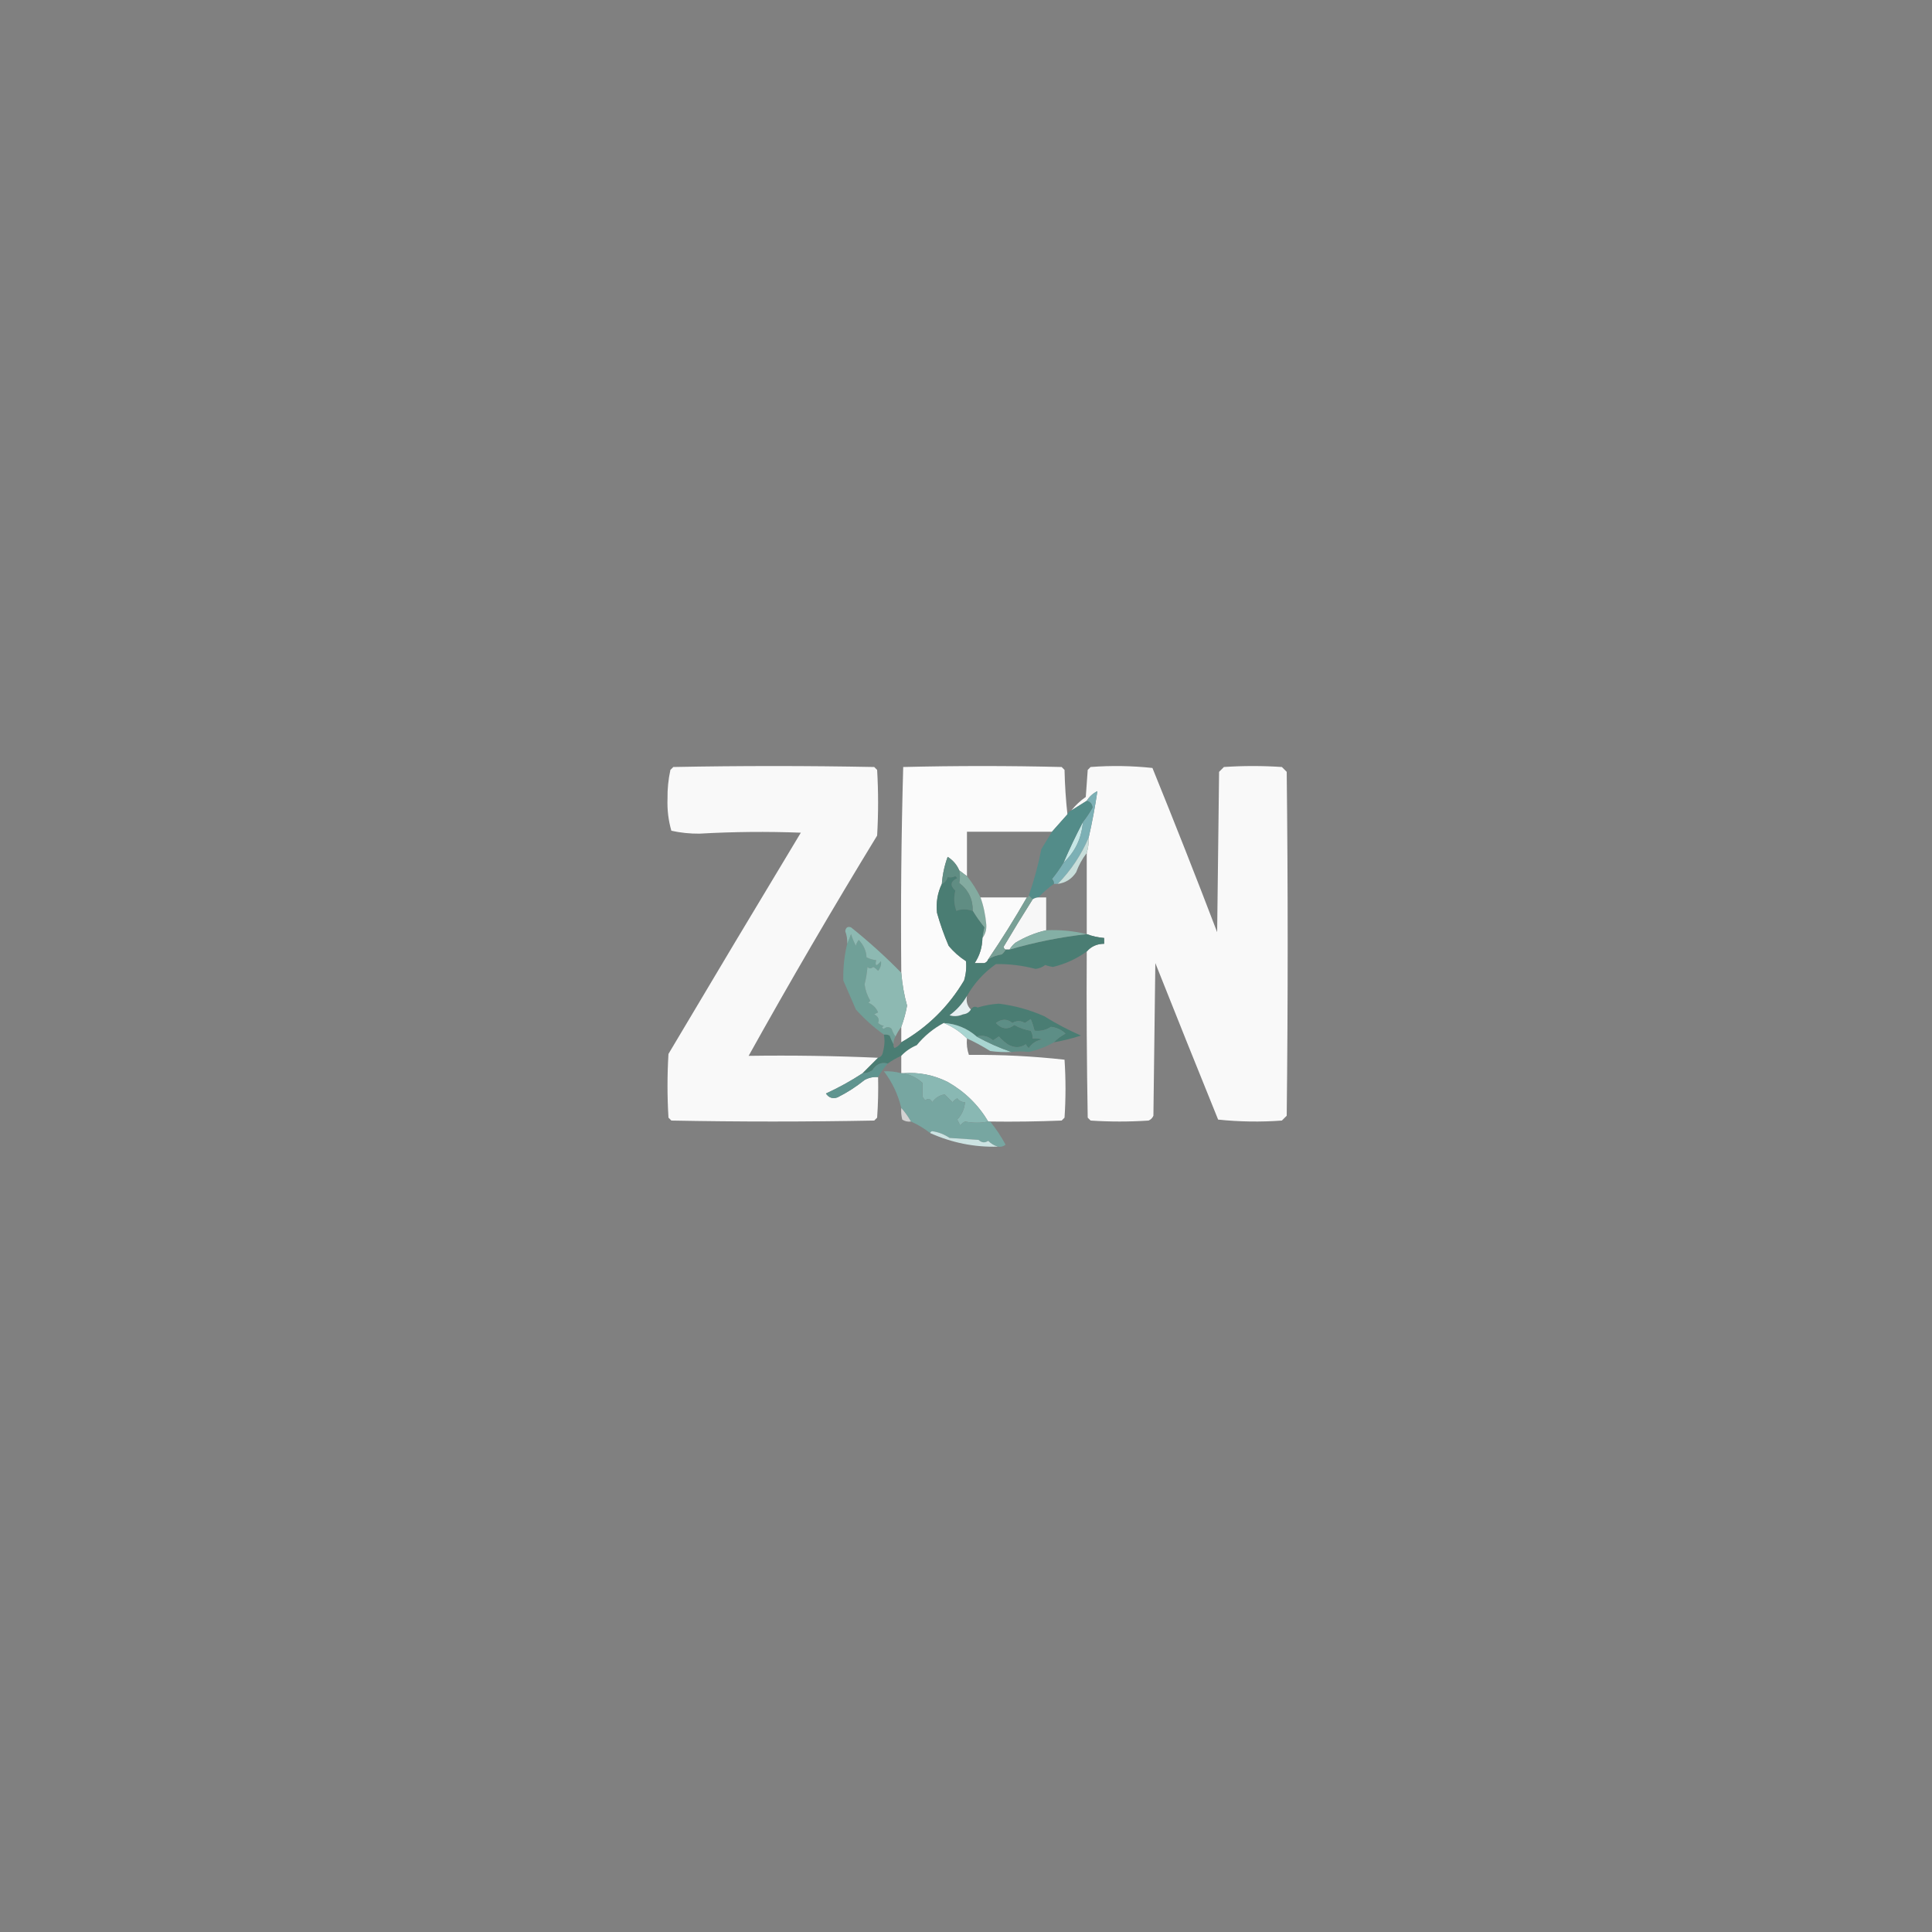 <?xml version="1.0" encoding="UTF-8"?>
<!DOCTYPE svg PUBLIC "-//W3C//DTD SVG 1.1//EN" "http://www.w3.org/Graphics/SVG/1.1/DTD/svg11.dtd">
<svg xmlns="http://www.w3.org/2000/svg" version="1.1" width="1000px" height="1000px" style="shape-rendering:geometricPrecision; text-rendering:geometricPrecision; image-rendering:optimizeQuality; fill-rule:evenodd; clip-rule:evenodd" xmlns:xlink="http://www.w3.org/1999/xlink">
<rect width="100%" height="100%" fill="#808080" stroke="none"/>
<g><path style="opacity:0.955" fill="#fefefe" d="M 454.5,547.5 C 451.833,550.167 449.167,552.833 446.5,555.5C 440.456,559.465 434.123,562.965 427.5,566C 428.997,568.207 430.997,568.874 433.5,568C 438.473,565.511 443.14,562.511 447.5,559C 449.677,557.798 452.011,557.298 454.5,557.5C 454.666,564.508 454.5,571.508 454,578.5C 453.5,579 453,579.5 452.5,580C 417.5,580.667 382.5,580.667 347.5,580C 347,579.5 346.5,579 346,578.5C 345.333,567.5 345.333,556.5 346,545.5C 368.721,507.218 391.554,469.051 414.5,431C 396.993,430.333 379.493,430.5 362,431.5C 357.099,431.537 352.266,431.037 347.5,430C 345.961,424.662 345.294,419.162 345.5,413.5C 345.419,408.418 345.919,403.418 347,398.5C 347.5,398 348,397.5 348.5,397C 383.167,396.333 417.833,396.333 452.5,397C 453,397.5 453.5,398 454,398.5C 454.667,409.833 454.667,421.167 454,432.5C 431.035,470.107 408.868,508.107 387.5,546.5C 409.908,546.178 432.242,546.511 454.5,547.5 Z"/></g>
<g><path style="opacity:0.97" fill="#fefefe" d="M 552.5,421.5 C 549.805,424.526 547.138,427.526 544.5,430.5C 529.833,430.5 515.167,430.5 500.5,430.5C 500.5,438.167 500.5,445.833 500.5,453.5C 499.167,452.5 497.833,451.5 496.5,450.5C 495.266,447.593 493.266,445.259 490.5,443.5C 488.857,448.02 487.857,452.687 487.5,457.5C 485.256,462.171 484.423,467.171 485,472.5C 486.626,478.297 488.626,483.963 491,489.5C 493.542,492.617 496.542,495.283 500,497.5C 500.33,500.866 499.997,504.199 499,507.5C 490.957,521.044 480.123,531.71 466.5,539.5C 466.5,536.833 466.5,534.167 466.5,531.5C 467.817,527.941 468.817,524.275 469.5,520.5C 468.002,515.209 467.002,509.543 466.5,503.5C 466.171,467.927 466.504,432.427 467.5,397C 494.833,396.333 522.167,396.333 549.5,397C 550,397.5 550.5,398 551,398.5C 551.171,406.344 551.671,414.011 552.5,421.5 Z"/></g>
<g><path style="opacity:0.953" fill="#fefefe" d="M 562.5,492.5 C 564.835,489.835 567.835,488.502 571.5,488.5C 571.5,487.5 571.5,486.5 571.5,485.5C 568.402,485.244 565.402,484.578 562.5,483.5C 562.5,469.5 562.5,455.5 562.5,441.5C 563.265,438.904 563.599,436.237 563.5,433.5C 565.332,425.503 566.832,417.503 568,409.5C 565.672,410.664 563.838,412.33 562.5,414.5C 559.816,416.193 557.149,417.86 554.5,419.5C 556.64,416.835 559.14,414.502 562,412.5C 562.333,407.833 562.667,403.167 563,398.5C 563.5,398 564,397.5 564.5,397C 575.214,396.19 585.88,396.357 596.5,397.5C 607.951,425.681 619.118,454.014 630,482.5C 630.333,454.833 630.667,427.167 631,399.5C 631.833,398.667 632.667,397.833 633.5,397C 643.5,396.333 653.5,396.333 663.5,397C 664.333,397.833 665.167,398.667 666,399.5C 666.667,458.833 666.667,518.167 666,577.5C 665.167,578.333 664.333,579.167 663.5,580C 652.453,580.811 641.453,580.644 630.5,579.5C 619.562,552.516 608.729,525.516 598,498.5C 597.667,524.833 597.333,551.167 597,577.5C 596.5,578.667 595.667,579.5 594.5,580C 584.5,580.667 574.5,580.667 564.5,580C 564,579.5 563.5,579 563,578.5C 562.5,549.835 562.333,521.169 562.5,492.5 Z"/></g>
<g><path style="opacity:1" fill="#c6e7e6" d="M 560.5,425.5 C 559.827,433.892 556.494,440.892 550.5,446.5C 553.597,439.309 556.93,432.309 560.5,425.5 Z"/></g>
<g><path style="opacity:1" fill="#7cb0b5" d="M 563.5,433.5 C 559.667,442.499 554.334,450.499 547.5,457.5C 546.833,457.5 546.167,457.5 545.5,457.5C 545.586,456.504 545.252,455.671 544.5,455C 546.71,452.266 548.71,449.433 550.5,446.5C 556.494,440.892 559.827,433.892 560.5,425.5C 562.402,423.109 564.069,420.609 565.5,418C 565.285,416.092 564.285,414.926 562.5,414.5C 563.838,412.33 565.672,410.664 568,409.5C 566.832,417.503 565.332,425.503 563.5,433.5 Z"/></g>
<g><path style="opacity:1" fill="#538c89" d="M 562.5,414.5 C 564.285,414.926 565.285,416.092 565.5,418C 564.069,420.609 562.402,423.109 560.5,425.5C 556.93,432.309 553.597,439.309 550.5,446.5C 548.71,449.433 546.71,452.266 544.5,455C 545.252,455.671 545.586,456.504 545.5,457.5C 542.661,459.486 539.994,461.82 537.5,464.5C 536.391,464.557 535.391,464.89 534.5,465.5C 533.833,464.833 533.167,464.167 532.5,463.5C 535.232,455.687 537.398,447.687 539,439.5C 540.844,436.472 542.678,433.472 544.5,430.5C 547.138,427.526 549.805,424.526 552.5,421.5C 552.833,420.5 553.5,419.833 554.5,419.5C 557.149,417.86 559.816,416.193 562.5,414.5 Z"/></g>
<g><path style="opacity:0.999" fill="#c8deda" d="M 563.5,433.5 C 563.599,436.237 563.265,438.904 562.5,441.5C 560.214,444.463 558.381,447.796 557,451.5C 554.703,454.98 551.536,456.98 547.5,457.5C 554.334,450.499 559.667,442.499 563.5,433.5 Z"/></g>
<g><path style="opacity:0.999" fill="#83aba0" d="M 496.5,450.5 C 497.833,451.5 499.167,452.5 500.5,453.5C 503.255,456.917 505.588,460.583 507.5,464.5C 509.038,468.697 510.038,473.363 510.5,478.5C 510.684,481.205 510.017,483.538 508.5,485.5C 508.723,483.658 509.057,481.825 509.5,480C 507.301,477.302 505.301,474.468 503.5,471.5C 503.597,465.448 501.264,460.614 496.5,457C 496.986,454.973 496.986,452.807 496.5,450.5 Z"/></g>
<g><path style="opacity:1" fill="#608d83" d="M 496.5,450.5 C 496.986,452.807 496.986,454.973 496.5,457C 501.264,460.614 503.597,465.448 503.5,471.5C 500.232,470.437 497.399,470.437 495,471.5C 493.745,467.959 493.578,464.459 494.5,461C 491.588,458.327 491.921,456.16 495.5,454.5C 495.167,454.167 494.833,453.833 494.5,453.5C 493.268,454.145 491.935,454.311 490.5,454C 490.026,455.729 489.026,456.895 487.5,457.5C 487.857,452.687 488.857,448.02 490.5,443.5C 493.266,445.259 495.266,447.593 496.5,450.5 Z"/></g>
<g><path style="opacity:0.973" fill="#fefefe" d="M 507.5,464.5 C 515.5,464.5 523.5,464.5 531.5,464.5C 525.229,475.433 518.562,486.099 511.5,496.5C 511.167,497.5 510.5,498.167 509.5,498.5C 507.833,498.5 506.167,498.5 504.5,498.5C 507.082,494.623 508.416,490.29 508.5,485.5C 510.017,483.538 510.684,481.205 510.5,478.5C 510.038,473.363 509.038,468.697 507.5,464.5 Z"/></g>
<g><path style="opacity:0.947" fill="#fdfdfd" d="M 537.5,464.5 C 538.833,464.5 540.167,464.5 541.5,464.5C 541.5,470.167 541.5,475.833 541.5,481.5C 535.936,482.771 530.603,484.938 525.5,488C 524.29,489.039 523.29,490.206 522.5,491.5C 521.833,491.5 521.167,491.5 520.5,491.5C 519.903,491.265 519.57,490.765 519.5,490C 524.375,481.748 529.375,473.581 534.5,465.5C 535.391,464.89 536.391,464.557 537.5,464.5 Z"/></g>
<g><path style="opacity:1" fill="#4a7d73" d="M 503.5,471.5 C 505.301,474.468 507.301,477.302 509.5,480C 509.057,481.825 508.723,483.658 508.5,485.5C 508.416,490.29 507.082,494.623 504.5,498.5C 504.185,500.226 504.019,501.893 504,503.5C 505.73,501.598 507.563,499.931 509.5,498.5C 510.5,498.167 511.167,497.5 511.5,496.5C 513.606,495.217 515.94,494.384 518.5,494C 519.381,493.292 520.047,492.458 520.5,491.5C 521.167,491.5 521.833,491.5 522.5,491.5C 535.69,487.662 549.024,484.995 562.5,483.5C 565.402,484.578 568.402,485.244 571.5,485.5C 571.5,486.5 571.5,487.5 571.5,488.5C 567.835,488.502 564.835,489.835 562.5,492.5C 557.193,496.304 551.36,498.971 545,500.5C 543.634,500.294 542.301,499.96 541,499.5C 539.532,500.628 537.865,501.294 536,501.5C 529.246,499.734 522.413,498.901 515.5,499C 509.242,503.422 504.242,508.922 500.5,515.5C 498.198,519.468 495.198,522.802 491.5,525.5C 493.766,526.206 496.099,526.039 498.5,525C 500.32,524.8 501.653,523.966 502.5,522.5C 503.52,521.046 504.687,520.713 506,521.5C 509.55,520.408 513.217,519.741 517,519.5C 525.155,520.497 532.988,522.664 540.5,526C 546.63,529.815 552.963,533.148 559.5,536C 554.971,537.482 550.304,538.648 545.5,539.5C 547.141,537.742 549.141,536.242 551.5,535C 549.433,533.016 546.933,531.849 544,531.5C 541.453,533.177 538.62,533.844 535.5,533.5C 534.875,531.103 534.208,529.103 533.5,527.5C 532.5,528.167 531.5,528.833 530.5,529.5C 528.298,528.22 526.132,528.22 524,529.5C 521.331,527.291 518.498,527.291 515.5,529.5C 518.515,532.728 521.681,533.062 525,530.5C 527.574,532.002 530.407,533.002 533.5,533.5C 534.246,534.736 534.579,536.07 534.5,537.5C 536.199,537.34 537.866,537.506 539.5,538C 536.492,538.518 534.159,540.018 532.5,542.5C 531.808,541.975 531.308,541.308 531,540.5C 528.03,542.51 524.863,542.51 521.5,540.5C 519.851,539.294 518.351,537.961 517,536.5C 516,537.167 515,537.833 514,538.5C 511.409,536.309 508.575,535.642 505.5,536.5C 500.668,532.254 495.001,529.921 488.5,529.5C 483.148,532.338 478.482,536.171 474.5,541C 471.379,542.306 468.713,544.14 466.5,546.5C 464.004,547.58 461.67,548.914 459.5,550.5C 456.222,549.625 453.555,550.791 451.5,554C 449.975,555.009 448.308,555.509 446.5,555.5C 449.167,552.833 451.833,550.167 454.5,547.5C 455.931,547.119 456.764,546.119 457,544.5C 457.878,541.356 458.045,538.356 457.5,535.5C 458.552,535.351 459.552,535.517 460.5,536C 461.099,537.622 461.766,539.122 462.5,540.5C 462.369,541.239 462.536,541.906 463,542.5C 464.518,541.837 465.685,540.837 466.5,539.5C 480.123,531.71 490.957,521.044 499,507.5C 499.997,504.199 500.33,500.866 500,497.5C 496.542,495.283 493.542,492.617 491,489.5C 488.626,483.963 486.626,478.297 485,472.5C 484.423,467.171 485.256,462.171 487.5,457.5C 489.026,456.895 490.026,455.729 490.5,454C 491.935,454.311 493.268,454.145 494.5,453.5C 494.833,453.833 495.167,454.167 495.5,454.5C 491.921,456.16 491.588,458.327 494.5,461C 493.578,464.459 493.745,467.959 495,471.5C 497.399,470.437 500.232,470.437 503.5,471.5 Z M 504.5,498.5 C 506.167,498.5 507.833,498.5 509.5,498.5C 507.563,499.931 505.73,501.598 504,503.5C 504.019,501.893 504.185,500.226 504.5,498.5 Z"/></g>
<g><path style="opacity:1" fill="#79a096" d="M 532.5,463.5 C 533.167,464.167 533.833,464.833 534.5,465.5C 529.375,473.581 524.375,481.748 519.5,490C 519.57,490.765 519.903,491.265 520.5,491.5C 520.047,492.458 519.381,493.292 518.5,494C 515.94,494.384 513.606,495.217 511.5,496.5C 518.562,486.099 525.229,475.433 531.5,464.5C 532.167,464.5 532.5,464.167 532.5,463.5 Z"/></g>
<g><path style="opacity:1" fill="#70a098" d="M 463.5,536.5 C 462.766,537.708 462.433,539.041 462.5,540.5C 461.766,539.122 461.099,537.622 460.5,536C 459.552,535.517 458.552,535.351 457.5,535.5C 452.291,531.802 447.458,527.469 443,522.5C 440.776,517.4 438.61,512.4 436.5,507.5C 436.328,501.055 436.995,494.722 438.5,488.5C 439.163,486.958 439.83,485.291 440.5,483.5C 441.149,485.624 441.983,487.624 443,489.5C 443.249,488.376 443.749,487.376 444.5,486.5C 447.062,489.26 448.396,492.26 448.5,495.5C 450.078,496.298 451.744,496.798 453.5,497C 452.764,500.199 453.597,500.365 456,497.5C 456.236,499.3 455.736,500.966 454.5,502.5C 453.784,501.689 452.95,501.022 452,500.5C 450.85,501.424 449.85,501.424 449,500.5C 448.744,503.557 448.244,506.557 447.5,509.5C 447.923,512.603 448.923,515.436 450.5,518C 450.167,518.333 449.833,518.667 449.5,519C 451.833,520 453.5,521.667 454.5,524C 453.833,524.333 453.167,524.667 452.5,525C 454.616,526.171 455.282,527.671 454.5,529.5C 455.376,530.251 456.376,530.751 457.5,531C 456.304,531.654 456.304,532.154 457.5,532.5C 458.891,531.355 460.224,531.355 461.5,532.5C 461.994,534.026 462.661,535.359 463.5,536.5 Z"/></g>
<g><path style="opacity:1" fill="#84afa5" d="M 541.5,481.5 C 548.615,481.174 555.615,481.841 562.5,483.5C 549.024,484.995 535.69,487.662 522.5,491.5C 523.29,490.206 524.29,489.039 525.5,488C 530.603,484.938 535.936,482.771 541.5,481.5 Z"/></g>
<g><path style="opacity:1" fill="#8db9b2" d="M 466.5,503.5 C 467.002,509.543 468.002,515.209 469.5,520.5C 468.817,524.275 467.817,527.941 466.5,531.5C 465.36,533.045 464.36,534.712 463.5,536.5C 462.661,535.359 461.994,534.026 461.5,532.5C 460.224,531.355 458.891,531.355 457.5,532.5C 456.304,532.154 456.304,531.654 457.5,531C 456.376,530.751 455.376,530.251 454.5,529.5C 455.282,527.671 454.616,526.171 452.5,525C 453.167,524.667 453.833,524.333 454.5,524C 453.5,521.667 451.833,520 449.5,519C 449.833,518.667 450.167,518.333 450.5,518C 448.923,515.436 447.923,512.603 447.5,509.5C 448.244,506.557 448.744,503.557 449,500.5C 449.85,501.424 450.85,501.424 452,500.5C 452.95,501.022 453.784,501.689 454.5,502.5C 455.736,500.966 456.236,499.3 456,497.5C 453.597,500.365 452.764,500.199 453.5,497C 451.744,496.798 450.078,496.298 448.5,495.5C 448.396,492.26 447.062,489.26 444.5,486.5C 443.749,487.376 443.249,488.376 443,489.5C 441.983,487.624 441.149,485.624 440.5,483.5C 439.83,485.291 439.163,486.958 438.5,488.5C 438.62,486.266 438.287,484.099 437.5,482C 437.763,480.054 438.763,479.388 440.5,480C 449.661,487.329 458.327,495.163 466.5,503.5 Z"/></g>
<g><path style="opacity:0.02" fill="#323332" d="M 436.5,507.5 C 435.833,508.167 435.833,508.167 436.5,507.5 Z"/></g>
<g><path style="opacity:1" fill="#e6f0f1" d="M 500.5,515.5 C 499.99,518.388 500.656,520.721 502.5,522.5C 501.653,523.966 500.32,524.8 498.5,525C 496.099,526.039 493.766,526.206 491.5,525.5C 495.198,522.802 498.198,519.468 500.5,515.5 Z"/></g>
<g><path style="opacity:0.963" fill="#fefefe" d="M 488.5,529.5 C 493.023,531.352 497.023,534.018 500.5,537.5C 500.223,540.448 500.556,543.281 501.5,546C 518.236,545.855 534.736,546.688 551,548.5C 551.667,558.5 551.667,568.5 551,578.5C 550.5,579 550,579.5 549.5,580C 537.171,580.5 524.838,580.667 512.5,580.5C 512.167,580.5 511.833,580.5 511.5,580.5C 506.351,571.852 499.351,565.019 490.5,560C 483.142,556.361 475.476,554.861 467.5,555.5C 467.167,555.5 466.833,555.5 466.5,555.5C 466.5,552.5 466.5,549.5 466.5,546.5C 468.713,544.14 471.379,542.306 474.5,541C 478.482,536.171 483.148,532.338 488.5,529.5 Z"/></g>
<g><path style="opacity:0.999" fill="#a8d5d1" d="M 488.5,529.5 C 495.001,529.921 500.668,532.254 505.5,536.5C 511.285,539.727 517.285,542.394 523.5,544.5C 519.818,544.665 516.152,544.499 512.5,544C 508.633,541.567 504.633,539.4 500.5,537.5C 497.023,534.018 493.023,531.352 488.5,529.5 Z"/></g>
<g><path style="opacity:0.999" fill="#5d8e86" d="M 545.5,539.5 C 541.519,541.781 537.186,543.448 532.5,544.5C 529.617,544.128 526.617,544.128 523.5,544.5C 517.285,542.394 511.285,539.727 505.5,536.5C 508.575,535.642 511.409,536.309 514,538.5C 515,537.833 516,537.167 517,536.5C 518.351,537.961 519.851,539.294 521.5,540.5C 524.863,542.51 528.03,542.51 531,540.5C 531.308,541.308 531.808,541.975 532.5,542.5C 534.159,540.018 536.492,538.518 539.5,538C 537.866,537.506 536.199,537.34 534.5,537.5C 534.579,536.07 534.246,534.736 533.5,533.5C 530.407,533.002 527.574,532.002 525,530.5C 521.681,533.062 518.515,532.728 515.5,529.5C 518.498,527.291 521.331,527.291 524,529.5C 526.132,528.22 528.298,528.22 530.5,529.5C 531.5,528.833 532.5,528.167 533.5,527.5C 534.208,529.103 534.875,531.103 535.5,533.5C 538.62,533.844 541.453,533.177 544,531.5C 546.933,531.849 549.433,533.016 551.5,535C 549.141,536.242 547.141,537.742 545.5,539.5 Z"/></g>
<g><path style="opacity:0.137" fill="#656674" d="M 547.5,540.5 C 548.833,541.167 548.833,541.167 547.5,540.5 Z"/></g>
<g><path style="opacity:0.997" fill="#5f948f" d="M 459.5,550.5 C 457.588,552.657 455.921,554.991 454.5,557.5C 452.011,557.298 449.677,557.798 447.5,559C 443.14,562.511 438.473,565.511 433.5,568C 430.997,568.874 428.997,568.207 427.5,566C 434.123,562.965 440.456,559.465 446.5,555.5C 448.308,555.509 449.975,555.009 451.5,554C 453.555,550.791 456.222,549.625 459.5,550.5 Z"/></g>
<g><path style="opacity:1" fill="#89b8b3" d="M 511.5,580.5 C 507.694,581.295 503.694,581.295 499.5,580.5C 498.522,580.977 497.689,581.643 497,582.5C 496.5,581.5 496,580.5 495.5,579.5C 497.87,576.948 499.203,573.948 499.5,570.5C 497.857,570.52 496.524,569.853 495.5,568.5C 494.522,568.977 493.689,569.643 493,570.5C 491.667,569.167 490.333,567.833 489,566.5C 486.516,566.76 484.349,568.093 482.5,570.5C 481.572,568.665 480.406,568.332 479,569.5C 478.308,568.975 477.808,568.308 477.5,567.5C 477.514,565.16 477.514,562.826 477.5,560.5C 474.546,557.862 471.212,556.195 467.5,555.5C 475.476,554.861 483.142,556.361 490.5,560C 499.351,565.019 506.351,571.852 511.5,580.5 Z"/></g>
<g><path style="opacity:1" fill="#77a6a1" d="M 466.5,555.5 C 466.833,555.5 467.167,555.5 467.5,555.5C 471.212,556.195 474.546,557.862 477.5,560.5C 477.514,562.826 477.514,565.16 477.5,567.5C 477.808,568.308 478.308,568.975 479,569.5C 480.406,568.332 481.572,568.665 482.5,570.5C 484.349,568.093 486.516,566.76 489,566.5C 490.333,567.833 491.667,569.167 493,570.5C 493.689,569.643 494.522,568.977 495.5,568.5C 496.524,569.853 497.857,570.52 499.5,570.5C 499.203,573.948 497.87,576.948 495.5,579.5C 496,580.5 496.5,581.5 497,582.5C 497.689,581.643 498.522,580.977 499.5,580.5C 503.694,581.295 507.694,581.295 511.5,580.5C 511.833,580.5 512.167,580.5 512.5,580.5C 515.507,584.192 518.174,588.192 520.5,592.5C 519.311,593.429 517.978,593.762 516.5,593.5C 514.606,592.952 512.94,591.952 511.5,590.5C 509.776,591.661 508.11,591.495 506.5,590C 501.5,589.667 496.5,589.333 491.5,589C 488.796,587.154 485.796,585.987 482.5,585.5C 481.893,585.624 481.56,585.957 481.5,586.5C 478.411,584.075 475.078,582.075 471.5,580.5C 470.066,577.953 468.4,575.619 466.5,573.5C 464.795,566.429 461.795,560.096 457.5,554.5C 460.57,554.368 463.57,554.701 466.5,555.5 Z"/></g>
<g><path style="opacity:0.654" fill="#fdfdfd" d="M 466.5,573.5 C 468.4,575.619 470.066,577.953 471.5,580.5C 469.856,580.714 468.356,580.38 467,579.5C 466.505,577.527 466.338,575.527 466.5,573.5 Z"/></g>
<g><path style="opacity:0.999" fill="#cce3e2" d="M 481.5,586.5 C 481.56,585.957 481.893,585.624 482.5,585.5C 485.796,585.987 488.796,587.154 491.5,589C 496.5,589.333 501.5,589.667 506.5,590C 508.11,591.495 509.776,591.661 511.5,590.5C 512.94,591.952 514.606,592.952 516.5,593.5C 504.467,593.867 492.8,591.534 481.5,586.5 Z"/></g>
</svg>
